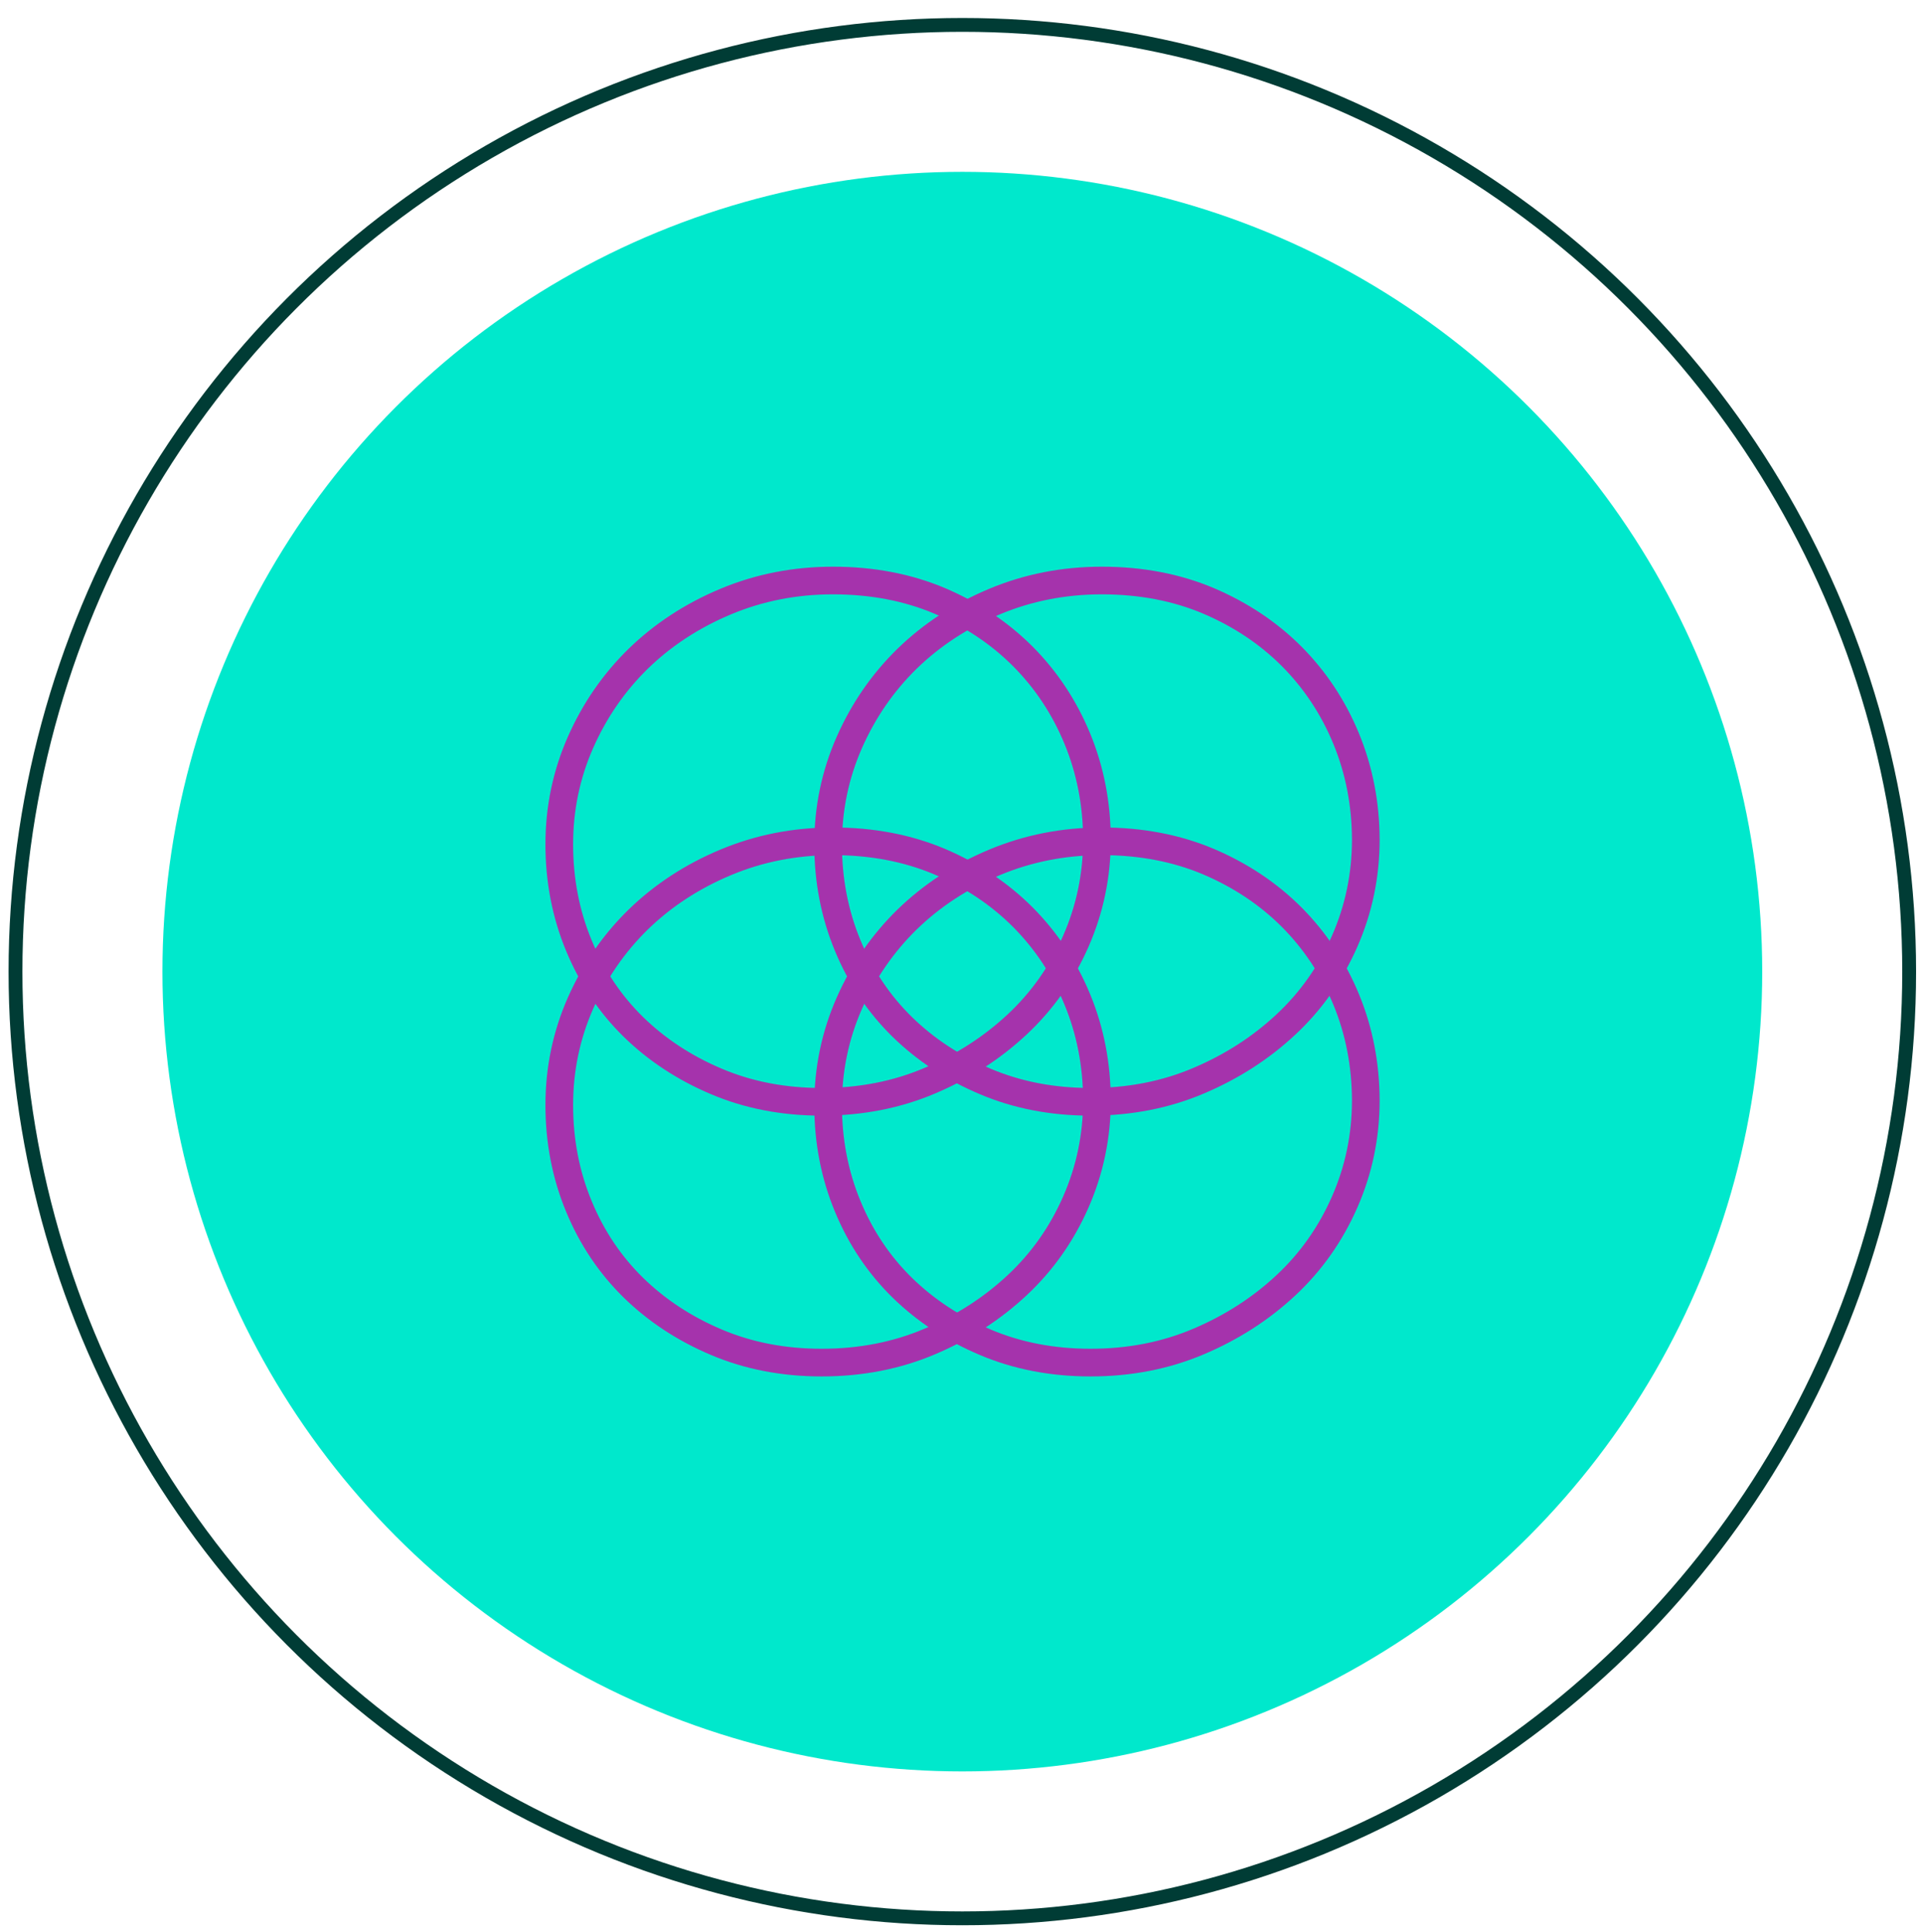 <?xml version="1.0" encoding="utf-8"?>
<!-- Generator: Adobe Illustrator 24.1.2, SVG Export Plug-In . SVG Version: 6.00 Build 0)  -->
<svg version="1.1" id="Layer_1" xmlns="http://www.w3.org/2000/svg" xmlns:xlink="http://www.w3.org/1999/xlink" x="0px" y="0px"
	 viewBox="0 0 138.98 139.66" style="enable-background:new 0 0 138.98 139.66;" xml:space="preserve">
<style type="text/css">
	.st0{fill:#00E8CC;}
	.st1{fill:none;stroke:#A533AC;stroke-width:2;stroke-miterlimit:10;}
	.st2{fill:none;stroke:#003C35;stroke-miterlimit:10;}
</style>
<g>
	<circle class="st0" cx="69.55" cy="70.23" r="57.81"/>
	<g>
		<path class="st1" d="M77.86,53.39c-0.94-2.28-2.26-4.26-3.94-5.95c-1.69-1.69-3.69-3.02-6.01-4.01c-2.32-0.98-4.89-1.47-7.71-1.47
			c-2.75,0-5.34,0.51-7.77,1.53c-2.43,1.02-4.53,2.4-6.3,4.12c-1.77,1.73-3.16,3.75-4.18,6.06c-1.02,2.32-1.53,4.77-1.53,7.36
			c0,2.59,0.47,5.03,1.41,7.3c0.94,2.28,2.26,4.24,3.94,5.89c1.69,1.65,3.69,2.97,6.01,3.95c2.31,0.98,4.85,1.47,7.6,1.47
			c2.83,0,5.44-0.51,7.83-1.53c2.4-1.02,4.49-2.37,6.3-4.06c1.81-1.69,3.22-3.69,4.24-6.01c1.02-2.32,1.53-4.77,1.53-7.36
			C79.27,58.1,78.8,55.67,77.86,53.39z"/>
		<path class="st1" d="M97.29,53.39c-0.94-2.28-2.26-4.26-3.94-5.95c-1.69-1.69-3.69-3.02-6.01-4.01c-2.32-0.98-4.89-1.47-7.71-1.47
			c-2.75,0-5.34,0.51-7.77,1.53c-2.43,1.02-4.53,2.4-6.3,4.12c-1.77,1.73-3.16,3.75-4.18,6.06c-1.02,2.32-1.53,4.77-1.53,7.36
			c0,2.59,0.47,5.03,1.41,7.3c0.94,2.28,2.26,4.24,3.94,5.89c1.69,1.65,3.69,2.97,6.01,3.95c2.31,0.98,4.85,1.47,7.6,1.47
			c2.83,0,5.44-0.51,7.83-1.53c2.4-1.02,4.49-2.37,6.3-4.06c1.81-1.69,3.22-3.69,4.24-6.01c1.02-2.32,1.53-4.77,1.53-7.36
			C98.7,58.1,98.23,55.67,97.29,53.39z"/>
		<path class="st1" d="M77.86,72.24c-0.94-2.28-2.26-4.26-3.94-5.95c-1.69-1.69-3.69-3.02-6.01-4.01c-2.32-0.98-4.89-1.47-7.71-1.47
			c-2.75,0-5.34,0.51-7.77,1.53c-2.43,1.02-4.53,2.4-6.3,4.12c-1.77,1.73-3.16,3.75-4.18,6.06c-1.02,2.32-1.53,4.77-1.53,7.36
			c0,2.59,0.47,5.03,1.41,7.3c0.94,2.28,2.26,4.24,3.94,5.89c1.69,1.65,3.69,2.97,6.01,3.95c2.31,0.98,4.85,1.47,7.6,1.47
			c2.83,0,5.44-0.51,7.83-1.53c2.4-1.02,4.49-2.37,6.3-4.06c1.81-1.69,3.22-3.69,4.24-6.01c1.02-2.32,1.53-4.77,1.53-7.36
			C79.27,76.95,78.8,74.51,77.86,72.24z"/>
		<path class="st1" d="M97.29,72.24c-0.94-2.28-2.26-4.26-3.94-5.95c-1.69-1.69-3.69-3.02-6.01-4.01c-2.32-0.98-4.89-1.47-7.71-1.47
			c-2.75,0-5.34,0.51-7.77,1.53c-2.43,1.02-4.53,2.4-6.3,4.12c-1.77,1.73-3.16,3.75-4.18,6.06c-1.02,2.32-1.53,4.77-1.53,7.36
			c0,2.59,0.47,5.03,1.41,7.3c0.94,2.28,2.26,4.24,3.94,5.89c1.69,1.65,3.69,2.97,6.01,3.95c2.31,0.98,4.85,1.47,7.6,1.47
			c2.83,0,5.44-0.51,7.83-1.53c2.4-1.02,4.49-2.37,6.3-4.06c1.81-1.69,3.22-3.69,4.24-6.01c1.02-2.32,1.53-4.77,1.53-7.36
			C98.7,76.95,98.23,74.51,97.29,72.24z"/>
	</g>
	<circle class="st2" cx="69.55" cy="70.23" r="68.43"/>
</g>
</svg>
